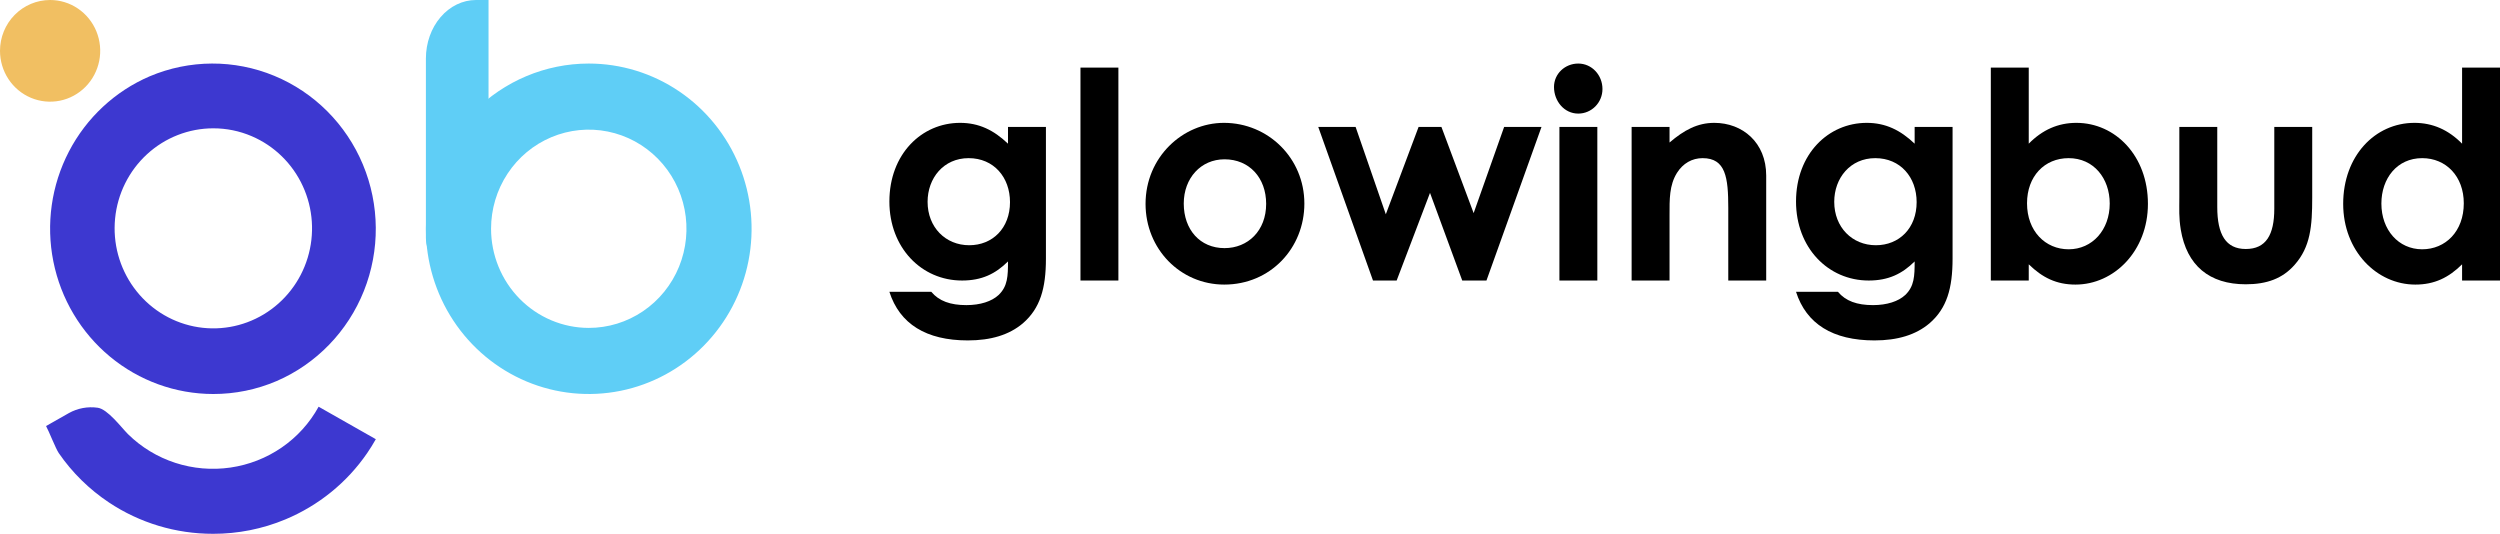 <svg width="281" height="60" viewBox="0 0 281 60" fill="none" xmlns="http://www.w3.org/2000/svg">
<path d="M117.562 14.264H113.299V16.15C111.697 14.622 110.03 13.809 107.915 13.809C103.588 13.809 99.967 17.321 99.967 22.654C99.967 27.824 103.556 31.531 108.139 31.531C110.351 31.531 111.889 30.784 113.299 29.385C113.299 31.011 113.267 32.182 112.242 33.157C111.472 33.873 110.191 34.295 108.62 34.295C106.825 34.295 105.543 33.84 104.678 32.8H99.967C101.121 36.409 104.101 38.263 108.78 38.263C111.376 38.263 113.427 37.645 114.966 36.344C116.921 34.653 117.562 32.409 117.562 29.06V14.264ZM108.876 17.776C111.697 17.776 113.524 19.922 113.524 22.719C113.524 25.646 111.569 27.564 108.941 27.564C106.281 27.564 104.261 25.548 104.261 22.686C104.261 20.02 106.056 17.776 108.876 17.776Z" fill="black"/>
<path d="M121.445 31.531H125.707V7.598H121.445V31.531Z" fill="black"/>
<path d="M137.573 13.809C132.926 13.809 128.76 17.679 128.76 22.914C128.76 27.987 132.67 31.987 137.605 31.987C142.797 31.987 146.611 27.889 146.611 22.882C146.611 17.776 142.541 13.809 137.573 13.809ZM137.637 17.906C140.425 17.906 142.316 19.988 142.316 22.914C142.316 25.938 140.265 27.889 137.637 27.889C134.881 27.889 133.054 25.808 133.054 22.882C133.054 20.02 134.977 17.906 137.637 17.906Z" fill="black"/>
<path d="M154.324 31.531H156.984L160.733 21.678L164.355 31.531H167.079L173.265 14.264H169.066L165.637 23.955L162.015 14.264H159.451L155.766 24.085L152.369 14.264H148.17L154.324 31.531Z" fill="black"/>
<path d="M175.278 31.531H179.54V14.264H175.278V31.531ZM177.393 7.143C175.919 7.143 174.669 8.281 174.669 9.777C174.669 11.37 175.822 12.768 177.393 12.768C178.899 12.768 180.117 11.533 180.117 10.004C180.117 8.444 178.931 7.143 177.393 7.143Z" fill="black"/>
<path d="M187.656 14.264H183.394V31.531H187.656V24.182C187.656 22.394 187.624 20.833 188.489 19.435C189.162 18.362 190.188 17.776 191.374 17.776C193.97 17.776 194.258 19.955 194.258 23.369V31.531H198.521V19.727C198.521 16.02 195.861 13.809 192.688 13.809C190.797 13.809 189.291 14.622 187.656 16.02V14.264Z" fill="black"/>
<path d="M219.469 14.264H215.206V16.15C213.604 14.622 211.937 13.809 209.822 13.809C205.495 13.809 201.873 17.321 201.873 22.654C201.873 27.824 205.463 31.531 210.046 31.531C212.257 31.531 213.796 30.784 215.206 29.385C215.206 31.011 215.174 32.182 214.148 33.157C213.379 33.873 212.097 34.295 210.527 34.295C208.732 34.295 207.45 33.84 206.585 32.8H201.873C203.027 36.409 206.008 38.263 210.687 38.263C213.283 38.263 215.334 37.645 216.873 36.344C218.828 34.653 219.469 32.409 219.469 29.06V14.264ZM210.783 17.776C213.604 17.776 215.43 19.922 215.43 22.719C215.43 25.646 213.475 27.564 210.847 27.564C208.187 27.564 206.168 25.548 206.168 22.686C206.168 20.02 207.963 17.776 210.783 17.776Z" fill="black"/>
<path d="M228.031 29.71C229.569 31.206 231.139 31.987 233.287 31.987C237.613 31.987 241.427 28.215 241.427 22.914C241.427 17.516 237.774 13.809 233.383 13.809C231.332 13.809 229.569 14.589 228.031 16.15V7.598H223.768V31.531H228.031V29.71ZM232.518 17.776C235.338 17.776 237.133 20.052 237.133 22.882C237.133 25.841 235.178 28.02 232.518 28.02C229.89 28.02 227.838 25.971 227.838 22.849C227.838 19.825 229.793 17.776 232.518 17.776Z" fill="black"/>
<path d="M244.958 22.166C244.958 23.597 244.894 24.41 245.118 25.808C245.791 29.84 248.323 31.954 252.425 31.954C254.797 31.954 256.56 31.304 257.906 29.776C259.7 27.759 259.893 25.418 259.893 22.231V14.264H255.63V23.467C255.63 26.394 254.701 27.987 252.425 27.987C250.182 27.987 249.22 26.361 249.22 23.272V14.264H244.958V22.166Z" fill="black"/>
<path d="M276.738 31.531H281.001V7.598H276.738V16.15C275.2 14.589 273.437 13.809 271.386 13.809C266.963 13.809 263.374 17.516 263.374 22.914C263.374 28.215 267.155 31.987 271.482 31.987C273.629 31.987 275.232 31.206 276.738 29.71V31.531ZM272.251 17.776C274.943 17.776 276.93 19.825 276.93 22.849C276.93 26.003 274.879 28.02 272.251 28.02C269.591 28.02 267.668 25.841 267.668 22.882C267.668 20.052 269.431 17.776 272.251 17.776Z" fill="black"/>
<path d="M66.175 7.143C69.795 7.143 73.334 8.232 76.344 10.273C79.354 12.313 81.7 15.214 83.085 18.607C84.471 22.001 84.833 25.735 84.127 29.337C83.421 32.94 81.677 36.249 79.117 38.846C76.558 41.444 73.296 43.212 69.746 43.929C66.195 44.645 62.515 44.278 59.17 42.872C55.826 41.466 52.967 39.086 50.956 36.032C48.945 32.978 47.871 29.387 47.871 25.714C47.871 20.789 49.8 16.065 53.232 12.582C56.665 9.1 61.32 7.143 66.175 7.143ZM66.175 36.857C68.347 36.858 70.47 36.205 72.277 34.98C74.083 33.756 75.491 32.016 76.323 29.98C77.154 27.944 77.372 25.704 76.949 23.542C76.525 21.381 75.48 19.395 73.944 17.836C72.408 16.278 70.451 15.216 68.321 14.786C66.191 14.356 63.983 14.576 61.976 15.419C59.969 16.262 58.253 17.69 57.046 19.523C55.839 21.355 55.195 23.509 55.195 25.713C55.198 28.667 56.356 31.499 58.415 33.588C60.473 35.677 63.263 36.853 66.175 36.857Z" fill="#5FCEF6"/>
<path d="M54.911 26.712C54.911 27.584 54.614 28.421 54.086 29.037C53.558 29.654 52.842 30 52.095 30H50.686C49.94 30 49.224 29.653 48.696 29.037C48.168 28.42 47.871 27.584 47.871 26.712V6.575C47.871 4.832 48.464 3.159 49.52 1.926C50.577 0.693 52.009 0 53.503 0H54.911V26.712Z" fill="#5FCEF6"/>
<path d="M5.632 0C6.746 0 7.835 0.335 8.761 0.963C9.687 1.591 10.409 2.483 10.835 3.528C11.261 4.572 11.373 5.721 11.156 6.829C10.938 7.938 10.402 8.956 9.614 9.755C8.827 10.554 7.823 11.098 6.731 11.319C5.638 11.539 4.506 11.426 3.477 10.994C2.448 10.561 1.568 9.829 0.949 8.889C0.33 7.949 0 6.844 0 5.714C0 4.199 0.593 2.745 1.65 1.674C2.706 0.602 4.138 0 5.632 0Z" fill="#F1BF62"/>
<path d="M23.964 44.286C19.733 44.282 15.633 42.798 12.359 40.083C9.085 37.367 6.837 33.589 5.997 29.387C5.157 25.186 5.776 20.819 7.75 17.026C9.723 13.234 12.929 10.25 16.825 8.578C21.303 6.684 26.339 6.664 30.831 8.523C35.323 10.382 38.905 13.969 40.793 18.498C42.681 23.028 42.722 28.13 40.906 32.69C39.09 37.249 35.565 40.894 31.103 42.826C28.844 43.794 26.416 44.291 23.964 44.286ZM23.964 14.423C21.213 14.426 18.562 15.465 16.524 17.337C14.487 19.21 13.208 21.782 12.937 24.555C12.665 27.329 13.419 30.106 15.054 32.347C16.688 34.589 19.086 36.136 21.782 36.687C24.479 37.239 27.281 36.756 29.646 35.332C32.01 33.909 33.769 31.646 34.58 28.983C35.392 26.32 35.198 23.446 34.037 20.919C32.876 18.393 30.83 16.393 28.296 15.309C26.925 14.721 25.452 14.42 23.964 14.423Z" fill="#3D38D0"/>
<path d="M23.939 59.999C19.773 60.004 15.703 58.778 12.252 56.481C10.027 55.002 8.111 53.117 6.606 50.928C6.261 50.426 5.478 48.421 5.178 47.887L7.744 46.429C8.726 45.882 9.864 45.671 10.981 45.829C12.098 45.988 13.587 47.986 14.372 48.783L14.4 48.81C15.888 50.273 17.702 51.373 19.698 52.023C21.694 52.673 23.816 52.855 25.896 52.554C27.976 52.254 29.956 51.478 31.677 50.291C33.399 49.103 34.816 47.536 35.813 45.714L42.242 49.365C41.942 49.9 41.615 50.425 41.272 50.926C39.002 54.235 35.808 56.825 32.075 58.382C29.501 59.455 26.733 60.005 23.938 60" fill="#3D38D0"/>
</svg>

